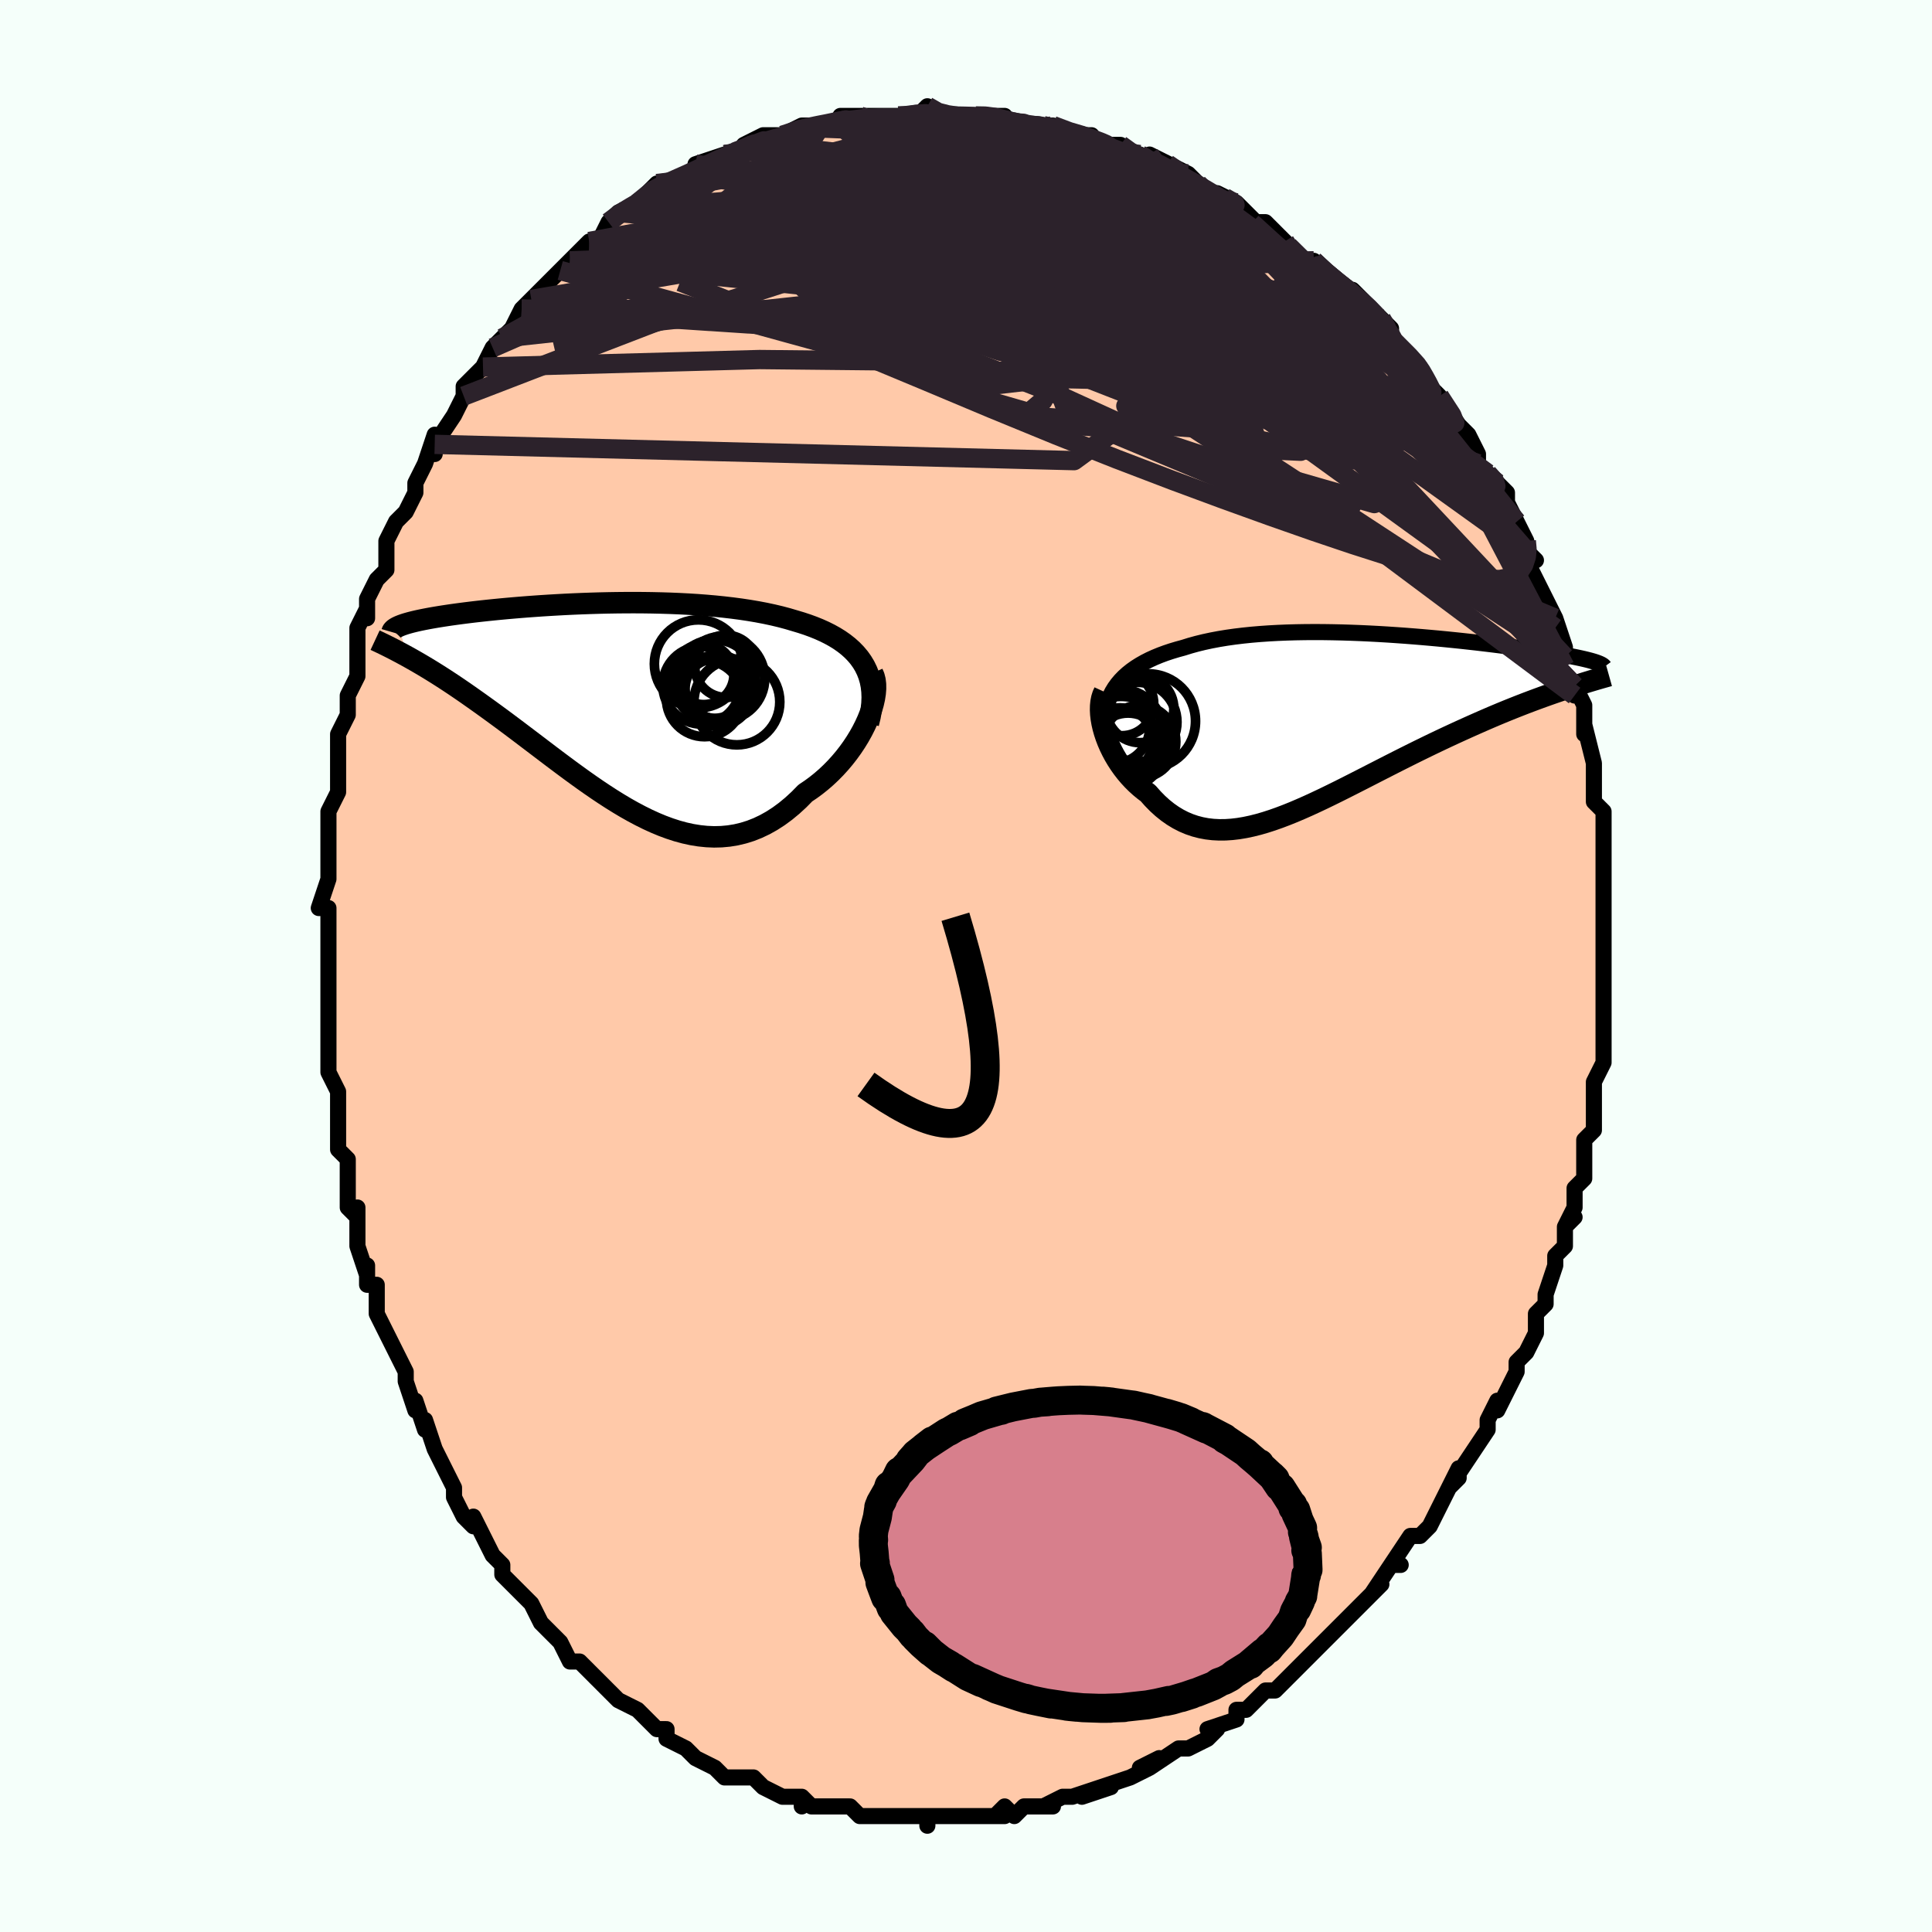 <svg viewBox="-100 -100 200 200" xmlns="http://www.w3.org/2000/svg" width="400" height="400" id="face-svg"><defs><clipPath id="leftEyeClipPath"><polyline points="27.009,-4.094,26.738,-4.545,26.432,-4.974,26.09,-5.38,25.716,-5.766,25.309,-6.131,24.872,-6.476,24.406,-6.802,23.912,-7.109,23.391,-7.398,22.846,-7.67,22.276,-7.926,21.684,-8.165,21.071,-8.389,20.438,-8.598,19.786,-8.793,19.055,-9.01,18.298,-9.212,17.517,-9.398,16.712,-9.57,15.886,-9.727,15.041,-9.87,14.178,-10,13.299,-10.116,12.406,-10.22,11.502,-10.312,10.587,-10.392,9.664,-10.462,8.734,-10.52,7.8,-10.568,6.864,-10.607,5.926,-10.636,4.989,-10.657,4.055,-10.67,3.124,-10.675,2.2,-10.672,1.283,-10.663,0.375,-10.648,-0.523,-10.627,-1.41,-10.6,-2.283,-10.569,-3.143,-10.533,-3.987,-10.493,-4.815,-10.448,-5.626,-10.401,-6.418,-10.351,-7.191,-10.297,-7.945,-10.242,-8.678,-10.184,-9.39,-10.124,-10.081,-10.063,-10.75,-10.001,-11.397,-9.937,-12.021,-9.873,-12.623,-9.808,-13.203,-9.743,-13.759,-9.677,-14.294,-9.611,-14.806,-9.545,-15.297,-9.479,-15.766,-9.414,-16.214,-9.348,-16.642,-9.283,-17.049,-9.218,-17.438,-9.154,-17.808,-9.09,-18.161,-9.026,-18.495,-8.962,-18.813,-8.899,-19.113,-8.836,-19.396,-8.773,-19.662,-8.71,-19.912,-8.648,-20.146,-8.586,-20.364,-8.524,-20.566,-8.463,-20.752,-8.401,-20.924,-8.34,-21.081,-8.279,-21.223,-8.219,-20.324,-5.084,-19.935,-4.867,-19.535,-4.64,-19.125,-4.403,-18.705,-4.156,-18.275,-3.898,-17.835,-3.63,-17.385,-3.35,-16.926,-3.06,-16.456,-2.758,-15.977,-2.444,-15.488,-2.12,-14.99,-1.783,-14.482,-1.435,-13.965,-1.075,-13.438,-0.704,-12.899,-0.322,-12.348,0.073,-11.785,0.479,-11.211,0.898,-10.625,1.328,-10.028,1.771,-9.421,2.225,-8.802,2.69,-8.174,3.166,-7.535,3.65,-6.886,4.143,-6.228,4.643,-5.561,5.149,-4.885,5.659,-4.2,6.171,-3.508,6.684,-2.807,7.196,-2.099,7.706,-1.384,8.209,-0.662,8.706,0.066,9.192,0.8,9.667,1.539,10.126,2.283,10.569,3.032,10.991,3.785,11.391,4.541,11.766,5.3,12.113,6.062,12.43,6.826,12.713,7.591,12.961,8.358,13.17,9.124,13.338,9.891,13.462,10.656,13.541,11.42,13.573,12.182,13.554,12.941,13.484,13.696,13.361,14.447,13.182,15.193,12.949,15.933,12.658,16.666,12.31,17.391,11.905,18.108,11.442,18.814,10.923,19.51,10.348,20.194,9.719,20.865,9.038,21.422,8.664,21.966,8.265,22.496,7.841,23.011,7.395,23.509,6.927,23.99,6.438,24.452,5.931,24.894,5.407,25.314,4.869,25.712,4.318,26.086,3.756,26.434,3.187,26.755,2.613,27.046,2.037,27.308,1.462"></polyline></clipPath><clipPath id="rightEyeClipPath"><polyline points="-24.178,-3.55,-23.894,-3.941,-23.58,-4.314,-23.235,-4.67,-22.861,-5.008,-22.458,-5.33,-22.028,-5.635,-21.571,-5.923,-21.089,-6.196,-20.582,-6.454,-20.051,-6.696,-19.497,-6.924,-18.922,-7.137,-18.326,-7.336,-17.709,-7.522,-17.074,-7.695,-16.395,-7.907,-15.686,-8.103,-14.949,-8.283,-14.186,-8.447,-13.397,-8.596,-12.585,-8.729,-11.75,-8.847,-10.895,-8.95,-10.022,-9.04,-9.132,-9.115,-8.228,-9.178,-7.311,-9.228,-6.382,-9.266,-5.445,-9.293,-4.501,-9.309,-3.551,-9.315,-2.598,-9.311,-1.644,-9.297,-0.69,-9.276,0.261,-9.246,1.209,-9.21,2.15,-9.166,3.085,-9.117,4.011,-9.062,4.926,-9.001,5.829,-8.937,6.719,-8.868,7.594,-8.796,8.454,-8.721,9.297,-8.644,10.122,-8.564,10.928,-8.483,11.714,-8.401,12.48,-8.317,13.224,-8.234,13.947,-8.149,14.647,-8.065,15.325,-7.981,15.98,-7.898,16.612,-7.816,17.22,-7.734,17.806,-7.653,18.368,-7.574,18.908,-7.496,19.425,-7.419,19.92,-7.344,20.393,-7.27,20.846,-7.198,21.278,-7.127,21.69,-7.057,22.084,-6.988,22.458,-6.921,22.815,-6.855,23.152,-6.79,23.472,-6.727,23.774,-6.664,24.057,-6.603,24.324,-6.543,24.573,-6.484,24.806,-6.427,25.022,-6.37,25.222,-6.314,25.406,-6.26,25.575,-6.206,22.286,-3.358,21.751,-3.178,21.205,-2.99,20.647,-2.794,20.078,-2.59,19.498,-2.378,18.907,-2.158,18.305,-1.929,17.694,-1.692,17.072,-1.446,16.441,-1.192,15.801,-0.929,15.151,-0.657,14.494,-0.376,13.828,-0.087,13.153,0.211,12.465,0.517,11.767,0.832,11.057,1.157,10.338,1.49,9.61,1.832,8.873,2.183,8.128,2.543,7.377,2.91,6.62,3.284,5.857,3.665,5.091,4.051,4.32,4.442,3.547,4.837,2.771,5.234,1.995,5.632,1.218,6.029,0.441,6.425,-0.334,6.817,-1.108,7.205,-1.879,7.585,-2.648,7.957,-3.412,8.318,-4.171,8.667,-4.926,9.001,-5.674,9.32,-6.416,9.619,-7.152,9.898,-7.879,10.155,-8.599,10.387,-9.31,10.593,-10.013,10.769,-10.706,10.916,-11.389,11.03,-12.062,11.109,-12.725,11.153,-13.377,11.159,-14.018,11.126,-14.647,11.052,-15.265,10.936,-15.87,10.778,-16.464,10.576,-17.045,10.33,-17.613,10.039,-18.168,9.704,-18.71,9.324,-19.239,8.9,-19.753,8.433,-20.253,7.923,-20.739,7.374,-21.156,7.061,-21.56,6.728,-21.95,6.375,-22.325,6.004,-22.685,5.615,-23.028,5.21,-23.354,4.79,-23.662,4.356,-23.952,3.91,-24.223,3.453,-24.473,2.986,-24.703,2.513,-24.91,2.036,-25.094,1.555,-25.254,1.074"></polyline></clipPath><filter id="fuzzy"><feTurbulence id="turbulence" baseFrequency="0.05" numOctaves="3" type="noise" result="noise"></feTurbulence><feDisplacementMap in="SourceGraphic" in2="noise" scale="2"></feDisplacementMap></filter><linearGradient id="rainbowGradient" x1="0%" y1="0%" x2="100%" y2="0%"><stop offset="0%" style="stop-color: rgb(145, 85, 61);  stop-opacity: 1"></stop><stop offset="50%" style="stop-color: rgb(230, 230, 250);  stop-opacity: 1"></stop><stop offset="100%" style="stop-color: rgb(50, 205, 50);  stop-opacity: 1"></stop></linearGradient></defs><title>That&#39;s an ugly face</title><desc>CREATED BY XUAN TANG, MORE INFO AT TXSTC55.GITHUB.IO</desc><rect x="-100" y="-100" width="100%" height="100%" opacity="1" fill="rgb(245, 255, 250)"></rect><polyline id="faceContour" points="66,1,66,1,66,3,66,3,66,5,66,6,66,9,66,10,66,10,65,12,65,14,65,13,65,17,65,17,64,18,64,21,64,22,63,23,63,24,63,25,62,27,63,26,62,27,62,29,61,30,61,31,60,34,60,35,59,36,59,38,59,38,58,40,57,41,57,42,57,42,57,42,55,46,55,45,54,47,54,48,52,51,52,51,50,54,51,52,51,53,50,54,49,56,48,58,47,59,46,59,46,59,44,62,45,62,44,62,42,65,43,64,42,65,40,67,40,67,39,68,37,70,36,71,36,71,37,70,35,72,34,73,33,74,32,75,31,75,29,77,28,77,28,78,28,78,25,79,26,79,25,80,23,81,22,81,22,81,19,83,20,82,18,83,19,83,17,84,17,84,14,85,15,85,12,86,14,85,11,86,10,86,8,87,9,87,8,87,6,87,5,88,4,87,3,88,4,88,1,88,-1,88,-2,88,-3,88,-4,88,-4,89,-4,88,-5,88,-8,88,-8,88,-8,88,-9,88,-11,88,-12,87,-14,87,-14,87,-16,87,-17,86,-17,87,-17,86,-18,86,-19,86,-21,85,-22,84,-23,84,-25,84,-26,83,-26,83,-26,83,-28,82,-29,81,-29,81,-31,80,-31,79,-32,79,-32,79,-34,77,-34,77,-34,77,-36,76,-37,75,-38,74,-39,73,-40,72,-40,72,-41,72,-42,70,-43,69,-44,68,-44,68,-45,66,-46,65,-46,65,-48,63,-48,62,-49,61,-49,61,-49,61,-51,57,-51,58,-52,57,-53,55,-53,54,-54,52,-54,52,-55,50,-56,47,-56,48,-57,45,-57,46,-58,43,-58,43,-58,43,-58,42,-60,38,-60,38,-61,36,-61,33,-62,33,-62,31,-62,32,-63,29,-63,25,-63,26,-64,25,-64,22,-64,22,-64,20,-65,19,-65,16,-65,14,-65,16,-65,13,-65,13,-66,11,-66,6,-66,6,-66,5,-66,4,-66,3,-66,1,-66,-1,-66,0,-66,-3,-66,-5,-66,-6,-67,-6,-66,-9,-66,-11,-66,-11,-66,-15,-66,-15,-66,-16,-66,-16,-65,-18,-65,-21,-65,-21,-65,-22,-65,-24,-64,-26,-64,-28,-63,-30,-63,-32,-63,-32,-63,-34,-63,-35,-62,-37,-62,-36,-62,-38,-61,-40,-61,-40,-60,-41,-60,-43,-60,-44,-59,-46,-58,-47,-57,-49,-57,-50,-56,-52,-56,-52,-55,-55,-55,-53,-55,-54,-53,-57,-52,-59,-52,-59,-52,-60,-50,-62,-49,-64,-50,-62,-49,-64,-48,-65,-47,-66,-46,-68,-46,-68,-45,-69,-43,-71,-43,-71,-42,-72,-41,-73,-40,-74,-41,-73,-39,-75,-39,-75,-38,-75,-37,-77,-36,-78,-34,-79,-34,-79,-34,-79,-32,-81,-31,-81,-31,-81,-29,-82,-28,-82,-28,-83,-25,-84,-25,-84,-25,-84,-23,-84,-23,-85,-21,-86,-19,-86,-18,-86,-19,-86,-17,-87,-15,-87,-16,-87,-15,-87,-13,-87,-13,-88,-11,-88,-11,-88,-9,-88,-7,-88,-6,-88,-5,-88,-4,-89,-3,-88,-1,-88,-1,-88,1,-88,2,-88,3,-88,4,-88,4,-87,5,-87,8,-87,8,-87,8,-87,9,-87,11,-86,13,-86,12,-86,14,-85,15,-85,16,-85,17,-84,18,-84,19,-83,19,-84,21,-83,23,-82,24,-81,25,-80,25,-80,26,-80,26,-80,28,-79,28,-79,30,-77,31,-77,31,-77,33,-75,33,-75,35,-73,37,-72,36,-73,36,-73,37,-72,39,-70,40,-70,41,-69,42,-68,43,-67,44,-66,44,-65,44,-65,47,-62,47,-62,47,-62,48,-60,48,-60,49,-59,51,-56,52,-55,51,-55,52,-55,53,-53,53,-52,54,-51,55,-50,56,-49,56,-48,57,-46,57,-46,58,-44,58,-43,59,-42,58,-42,60,-38,60,-38,61,-36,61,-35,61,-36,62,-33,62,-32,62,-31,63,-31,63,-28,63,-29,64,-27,64,-24,64,-25,65,-21,65,-21,65,-19,65,-20,65,-17,66,-16,66,-14,66,-11,66,-11,66,-9,66,-9,66,-9,66,-6,66,-6,66,-4,66,-1,66,-1,66,1,66,1" fill="#ffc9a9" stroke="black" stroke-width="1.667" stroke-linejoin="round" filter="url(#fuzzy)"></polyline><g transform="translate(39.586 -25.254)"><polyline id="rightCountour" points="-24.178,-3.55,-23.894,-3.941,-23.58,-4.314,-23.235,-4.67,-22.861,-5.008,-22.458,-5.33,-22.028,-5.635,-21.571,-5.923,-21.089,-6.196,-20.582,-6.454,-20.051,-6.696,-19.497,-6.924,-18.922,-7.137,-18.326,-7.336,-17.709,-7.522,-17.074,-7.695,-16.395,-7.907,-15.686,-8.103,-14.949,-8.283,-14.186,-8.447,-13.397,-8.596,-12.585,-8.729,-11.75,-8.847,-10.895,-8.95,-10.022,-9.04,-9.132,-9.115,-8.228,-9.178,-7.311,-9.228,-6.382,-9.266,-5.445,-9.293,-4.501,-9.309,-3.551,-9.315,-2.598,-9.311,-1.644,-9.297,-0.69,-9.276,0.261,-9.246,1.209,-9.21,2.15,-9.166,3.085,-9.117,4.011,-9.062,4.926,-9.001,5.829,-8.937,6.719,-8.868,7.594,-8.796,8.454,-8.721,9.297,-8.644,10.122,-8.564,10.928,-8.483,11.714,-8.401,12.48,-8.317,13.224,-8.234,13.947,-8.149,14.647,-8.065,15.325,-7.981,15.98,-7.898,16.612,-7.816,17.22,-7.734,17.806,-7.653,18.368,-7.574,18.908,-7.496,19.425,-7.419,19.92,-7.344,20.393,-7.27,20.846,-7.198,21.278,-7.127,21.69,-7.057,22.084,-6.988,22.458,-6.921,22.815,-6.855,23.152,-6.79,23.472,-6.727,23.774,-6.664,24.057,-6.603,24.324,-6.543,24.573,-6.484,24.806,-6.427,25.022,-6.37,25.222,-6.314,25.406,-6.26,25.575,-6.206,22.286,-3.358,21.751,-3.178,21.205,-2.99,20.647,-2.794,20.078,-2.59,19.498,-2.378,18.907,-2.158,18.305,-1.929,17.694,-1.692,17.072,-1.446,16.441,-1.192,15.801,-0.929,15.151,-0.657,14.494,-0.376,13.828,-0.087,13.153,0.211,12.465,0.517,11.767,0.832,11.057,1.157,10.338,1.49,9.61,1.832,8.873,2.183,8.128,2.543,7.377,2.91,6.62,3.284,5.857,3.665,5.091,4.051,4.32,4.442,3.547,4.837,2.771,5.234,1.995,5.632,1.218,6.029,0.441,6.425,-0.334,6.817,-1.108,7.205,-1.879,7.585,-2.648,7.957,-3.412,8.318,-4.171,8.667,-4.926,9.001,-5.674,9.32,-6.416,9.619,-7.152,9.898,-7.879,10.155,-8.599,10.387,-9.31,10.593,-10.013,10.769,-10.706,10.916,-11.389,11.03,-12.062,11.109,-12.725,11.153,-13.377,11.159,-14.018,11.126,-14.647,11.052,-15.265,10.936,-15.87,10.778,-16.464,10.576,-17.045,10.33,-17.613,10.039,-18.168,9.704,-18.71,9.324,-19.239,8.9,-19.753,8.433,-20.253,7.923,-20.739,7.374,-21.156,7.061,-21.56,6.728,-21.95,6.375,-22.325,6.004,-22.685,5.615,-23.028,5.21,-23.354,4.79,-23.662,4.356,-23.952,3.91,-24.223,3.453,-24.473,2.986,-24.703,2.513,-24.91,2.036,-25.094,1.555,-25.254,1.074" fill="white" stroke="white" stroke-width="0" stroke-linejoin="round" filter="url(#fuzzy)"></polyline></g><g transform="translate(-37.495 -26.941)"><polyline id="leftCountour" points="27.009,-4.094,26.738,-4.545,26.432,-4.974,26.09,-5.38,25.716,-5.766,25.309,-6.131,24.872,-6.476,24.406,-6.802,23.912,-7.109,23.391,-7.398,22.846,-7.67,22.276,-7.926,21.684,-8.165,21.071,-8.389,20.438,-8.598,19.786,-8.793,19.055,-9.01,18.298,-9.212,17.517,-9.398,16.712,-9.57,15.886,-9.727,15.041,-9.87,14.178,-10,13.299,-10.116,12.406,-10.22,11.502,-10.312,10.587,-10.392,9.664,-10.462,8.734,-10.52,7.8,-10.568,6.864,-10.607,5.926,-10.636,4.989,-10.657,4.055,-10.67,3.124,-10.675,2.2,-10.672,1.283,-10.663,0.375,-10.648,-0.523,-10.627,-1.41,-10.6,-2.283,-10.569,-3.143,-10.533,-3.987,-10.493,-4.815,-10.448,-5.626,-10.401,-6.418,-10.351,-7.191,-10.297,-7.945,-10.242,-8.678,-10.184,-9.39,-10.124,-10.081,-10.063,-10.75,-10.001,-11.397,-9.937,-12.021,-9.873,-12.623,-9.808,-13.203,-9.743,-13.759,-9.677,-14.294,-9.611,-14.806,-9.545,-15.297,-9.479,-15.766,-9.414,-16.214,-9.348,-16.642,-9.283,-17.049,-9.218,-17.438,-9.154,-17.808,-9.09,-18.161,-9.026,-18.495,-8.962,-18.813,-8.899,-19.113,-8.836,-19.396,-8.773,-19.662,-8.71,-19.912,-8.648,-20.146,-8.586,-20.364,-8.524,-20.566,-8.463,-20.752,-8.401,-20.924,-8.34,-21.081,-8.279,-21.223,-8.219,-20.324,-5.084,-19.935,-4.867,-19.535,-4.64,-19.125,-4.403,-18.705,-4.156,-18.275,-3.898,-17.835,-3.63,-17.385,-3.35,-16.926,-3.06,-16.456,-2.758,-15.977,-2.444,-15.488,-2.12,-14.99,-1.783,-14.482,-1.435,-13.965,-1.075,-13.438,-0.704,-12.899,-0.322,-12.348,0.073,-11.785,0.479,-11.211,0.898,-10.625,1.328,-10.028,1.771,-9.421,2.225,-8.802,2.69,-8.174,3.166,-7.535,3.65,-6.886,4.143,-6.228,4.643,-5.561,5.149,-4.885,5.659,-4.2,6.171,-3.508,6.684,-2.807,7.196,-2.099,7.706,-1.384,8.209,-0.662,8.706,0.066,9.192,0.8,9.667,1.539,10.126,2.283,10.569,3.032,10.991,3.785,11.391,4.541,11.766,5.3,12.113,6.062,12.43,6.826,12.713,7.591,12.961,8.358,13.17,9.124,13.338,9.891,13.462,10.656,13.541,11.42,13.573,12.182,13.554,12.941,13.484,13.696,13.361,14.447,13.182,15.193,12.949,15.933,12.658,16.666,12.31,17.391,11.905,18.108,11.442,18.814,10.923,19.51,10.348,20.194,9.719,20.865,9.038,21.422,8.664,21.966,8.265,22.496,7.841,23.011,7.395,23.509,6.927,23.99,6.438,24.452,5.931,24.894,5.407,25.314,4.869,25.712,4.318,26.086,3.756,26.434,3.187,26.755,2.613,27.046,2.037,27.308,1.462" fill="white" stroke="white" stroke-width="0" stroke-linejoin="round" filter="url(#fuzzy)"></polyline></g><g transform="translate(39.586 -25.254)"><polyline id="rightUpper" points="-25.104,1.423,-25.18,0.834,-25.216,0.266,-25.214,-0.28,-25.173,-0.806,-25.095,-1.312,-24.981,-1.798,-24.831,-2.265,-24.647,-2.712,-24.429,-3.14,-24.178,-3.55,-23.894,-3.941,-23.58,-4.314,-23.235,-4.67,-22.861,-5.008,-22.458,-5.33,-22.028,-5.635,-21.571,-5.923,-21.089,-6.196,-20.582,-6.454,-20.051,-6.696,-19.497,-6.924,-18.922,-7.137,-18.326,-7.336,-17.709,-7.522,-17.074,-7.695,-16.395,-7.907,-15.686,-8.103,-14.949,-8.283,-14.186,-8.447,-13.397,-8.596,-12.585,-8.729,-11.75,-8.847,-10.895,-8.95,-10.022,-9.04,-9.132,-9.115,-8.228,-9.178,-7.311,-9.228,-6.382,-9.266,-5.445,-9.293,-4.501,-9.309,-3.551,-9.315,-2.598,-9.311,-1.644,-9.297,-0.69,-9.276,0.261,-9.246,1.209,-9.21,2.15,-9.166,3.085,-9.117,4.011,-9.062,4.926,-9.001,5.829,-8.937,6.719,-8.868,7.594,-8.796,8.454,-8.721,9.297,-8.644,10.122,-8.564,10.928,-8.483,11.714,-8.401,12.48,-8.317,13.224,-8.234,13.947,-8.149,14.647,-8.065,15.325,-7.981,15.98,-7.898,16.612,-7.816,17.22,-7.734,17.806,-7.653,18.368,-7.574,18.908,-7.496,19.425,-7.419,19.92,-7.344,20.393,-7.27,20.846,-7.198,21.278,-7.127,21.69,-7.057,22.084,-6.988,22.458,-6.921,22.815,-6.855,23.152,-6.79,23.472,-6.727,23.774,-6.664,24.057,-6.603,24.324,-6.543,24.573,-6.484,24.806,-6.427,25.022,-6.37,25.222,-6.314,25.406,-6.26,25.575,-6.206,25.728,-6.153,25.866,-6.101,25.991,-6.05,26.101,-6,26.197,-5.95,26.28,-5.901,26.35,-5.853,26.407,-5.805,26.452,-5.758,26.486,-5.712" fill="none" stroke="black" stroke-width="1.667" stroke-linejoin="round" filter="url(#fuzzy)"></polyline><polyline id="rightLower" points="-25.272,-3.13,-25.419,-2.81,-25.53,-2.457,-25.605,-2.076,-25.646,-1.671,-25.655,-1.245,-25.632,-0.803,-25.579,-0.347,-25.498,0.12,-25.389,0.595,-25.254,1.074,-25.094,1.555,-24.91,2.036,-24.703,2.513,-24.473,2.986,-24.223,3.453,-23.952,3.91,-23.662,4.356,-23.354,4.79,-23.028,5.21,-22.685,5.615,-22.325,6.004,-21.95,6.375,-21.56,6.728,-21.156,7.061,-20.739,7.374,-20.253,7.923,-19.753,8.433,-19.239,8.9,-18.71,9.324,-18.168,9.704,-17.613,10.039,-17.045,10.33,-16.464,10.576,-15.87,10.778,-15.265,10.936,-14.647,11.052,-14.018,11.126,-13.377,11.159,-12.725,11.153,-12.062,11.109,-11.389,11.03,-10.706,10.916,-10.013,10.769,-9.31,10.593,-8.599,10.387,-7.879,10.155,-7.152,9.898,-6.416,9.619,-5.674,9.32,-4.926,9.001,-4.171,8.667,-3.412,8.318,-2.648,7.957,-1.879,7.585,-1.108,7.205,-0.334,6.817,0.441,6.425,1.218,6.029,1.995,5.632,2.771,5.234,3.547,4.837,4.32,4.442,5.091,4.051,5.857,3.665,6.62,3.284,7.377,2.91,8.128,2.543,8.873,2.183,9.61,1.832,10.338,1.49,11.057,1.157,11.767,0.832,12.465,0.517,13.153,0.211,13.828,-0.087,14.494,-0.376,15.151,-0.657,15.801,-0.929,16.441,-1.192,17.072,-1.446,17.694,-1.692,18.305,-1.929,18.907,-2.158,19.498,-2.378,20.078,-2.59,20.647,-2.794,21.205,-2.99,21.751,-3.178,22.286,-3.358,22.809,-3.532,23.32,-3.698,23.819,-3.857,24.306,-4.009,24.782,-4.155,25.245,-4.295,25.697,-4.429,26.136,-4.556,26.565,-4.678,26.982,-4.795" fill="none" stroke="black" stroke-width="2.222" stroke-linejoin="round" filter="url(#fuzzy)"></polyline><!--[--><circle r="3.752" cx="-21.617" cy="2.03" stroke="black" fill="none" stroke-width="1" filter="url(#fuzzy)" clip-path="url(#rightEyeClipPath)"></circle><circle r="4.775" cx="-23.523" cy="2.12" stroke="black" fill="none" stroke-width="1" filter="url(#fuzzy)" clip-path="url(#rightEyeClipPath)"></circle><circle r="4.895" cx="-20.72" cy="-0.094" stroke="black" fill="none" stroke-width="1" filter="url(#fuzzy)" clip-path="url(#rightEyeClipPath)"></circle><circle r="4.119" cx="-21.866" cy="0.003" stroke="black" fill="none" stroke-width="1" filter="url(#fuzzy)" clip-path="url(#rightEyeClipPath)"></circle><circle r="4.439" cx="-23.601" cy="1.034" stroke="black" fill="none" stroke-width="1" filter="url(#fuzzy)" clip-path="url(#rightEyeClipPath)"></circle><circle r="3.297" cx="-23.449" cy="-1.879" stroke="black" fill="none" stroke-width="1" filter="url(#fuzzy)" clip-path="url(#rightEyeClipPath)"></circle><circle r="3.667" cx="-22.808" cy="2.735" stroke="black" fill="none" stroke-width="1" filter="url(#fuzzy)" clip-path="url(#rightEyeClipPath)"></circle><circle r="3.692" cx="-24.271" cy="0.59" stroke="black" fill="none" stroke-width="1" filter="url(#fuzzy)" clip-path="url(#rightEyeClipPath)"></circle><circle r="3.501" cx="-21.57" cy="-1.366" stroke="black" fill="none" stroke-width="1" filter="url(#fuzzy)" clip-path="url(#rightEyeClipPath)"></circle><circle r="3.405" cx="-23.637" cy="1.938" stroke="black" fill="none" stroke-width="1" filter="url(#fuzzy)" clip-path="url(#rightEyeClipPath)"></circle><!--]--></g><g transform="translate(-37.495 -26.941)"><polyline id="leftUpper" points="27.387,1.837,27.563,1.116,27.687,0.426,27.761,-0.235,27.787,-0.867,27.765,-1.47,27.698,-2.046,27.588,-2.596,27.435,-3.12,27.241,-3.619,27.009,-4.094,26.738,-4.545,26.432,-4.974,26.09,-5.38,25.716,-5.766,25.309,-6.131,24.872,-6.476,24.406,-6.802,23.912,-7.109,23.391,-7.398,22.846,-7.67,22.276,-7.926,21.684,-8.165,21.071,-8.389,20.438,-8.598,19.786,-8.793,19.055,-9.01,18.298,-9.212,17.517,-9.398,16.712,-9.57,15.886,-9.727,15.041,-9.87,14.178,-10,13.299,-10.116,12.406,-10.22,11.502,-10.312,10.587,-10.392,9.664,-10.462,8.734,-10.52,7.8,-10.568,6.864,-10.607,5.926,-10.636,4.989,-10.657,4.055,-10.67,3.124,-10.675,2.2,-10.672,1.283,-10.663,0.375,-10.648,-0.523,-10.627,-1.41,-10.6,-2.283,-10.569,-3.143,-10.533,-3.987,-10.493,-4.815,-10.448,-5.626,-10.401,-6.418,-10.351,-7.191,-10.297,-7.945,-10.242,-8.678,-10.184,-9.39,-10.124,-10.081,-10.063,-10.75,-10.001,-11.397,-9.937,-12.021,-9.873,-12.623,-9.808,-13.203,-9.743,-13.759,-9.677,-14.294,-9.611,-14.806,-9.545,-15.297,-9.479,-15.766,-9.414,-16.214,-9.348,-16.642,-9.283,-17.049,-9.218,-17.438,-9.154,-17.808,-9.09,-18.161,-9.026,-18.495,-8.962,-18.813,-8.899,-19.113,-8.836,-19.396,-8.773,-19.662,-8.71,-19.912,-8.648,-20.146,-8.586,-20.364,-8.524,-20.566,-8.463,-20.752,-8.401,-20.924,-8.34,-21.081,-8.279,-21.223,-8.219,-21.352,-8.159,-21.466,-8.098,-21.568,-8.039,-21.656,-7.979,-21.731,-7.919,-21.794,-7.86,-21.846,-7.801,-21.885,-7.742,-21.913,-7.683,-21.93,-7.625" fill="none" stroke="black" stroke-width="2.222" stroke-linejoin="round" filter="url(#fuzzy)"></polyline><polyline id="leftLower" points="27.823,-3.387,27.974,-3.042,28.074,-2.653,28.126,-2.225,28.131,-1.763,28.092,-1.272,28.011,-0.757,27.89,-0.221,27.731,0.329,27.537,0.892,27.308,1.462,27.046,2.037,26.755,2.613,26.434,3.187,26.086,3.756,25.712,4.318,25.314,4.869,24.894,5.407,24.452,5.931,23.99,6.438,23.509,6.927,23.011,7.395,22.496,7.841,21.966,8.265,21.422,8.664,20.865,9.038,20.194,9.719,19.51,10.348,18.814,10.923,18.108,11.442,17.391,11.905,16.666,12.31,15.933,12.658,15.193,12.949,14.447,13.182,13.696,13.361,12.941,13.484,12.182,13.554,11.42,13.573,10.656,13.541,9.891,13.462,9.124,13.338,8.358,13.17,7.591,12.961,6.826,12.713,6.062,12.43,5.3,12.113,4.541,11.766,3.785,11.391,3.032,10.991,2.283,10.569,1.539,10.126,0.8,9.667,0.066,9.192,-0.662,8.706,-1.384,8.209,-2.099,7.706,-2.807,7.196,-3.508,6.684,-4.2,6.171,-4.885,5.659,-5.561,5.149,-6.228,4.643,-6.886,4.143,-7.535,3.65,-8.174,3.166,-8.802,2.69,-9.421,2.225,-10.028,1.771,-10.625,1.328,-11.211,0.898,-11.785,0.479,-12.348,0.073,-12.899,-0.322,-13.438,-0.704,-13.965,-1.075,-14.482,-1.435,-14.99,-1.783,-15.488,-2.12,-15.977,-2.444,-16.456,-2.758,-16.926,-3.06,-17.385,-3.35,-17.835,-3.63,-18.275,-3.898,-18.705,-4.156,-19.125,-4.403,-19.535,-4.64,-19.935,-4.867,-20.324,-5.084,-20.704,-5.292,-21.073,-5.491,-21.433,-5.681,-21.782,-5.862,-22.121,-6.036,-22.451,-6.201,-22.771,-6.359,-23.082,-6.509,-23.383,-6.652,-23.675,-6.788" fill="none" stroke="black" stroke-width="2.222" stroke-linejoin="round" filter="url(#fuzzy)"></polyline><!--[--><circle r="3.221" cx="12.635" cy="-4.084" stroke="black" fill="none" stroke-width="1" filter="url(#fuzzy)" clip-path="url(#leftEyeClipPath)"></circle><circle r="3.7" cx="11.714" cy="-1.564" stroke="black" fill="none" stroke-width="1" filter="url(#fuzzy)" clip-path="url(#leftEyeClipPath)"></circle><circle r="4.557" cx="9.792" cy="-4.336" stroke="black" fill="none" stroke-width="1" filter="url(#fuzzy)" clip-path="url(#leftEyeClipPath)"></circle><circle r="3.076" cx="11.492" cy="-1.774" stroke="black" fill="none" stroke-width="1" filter="url(#fuzzy)" clip-path="url(#leftEyeClipPath)"></circle><circle r="4.347" cx="12.316" cy="-2.841" stroke="black" fill="none" stroke-width="1" filter="url(#fuzzy)" clip-path="url(#leftEyeClipPath)"></circle><circle r="3.942" cx="10.424" cy="-0.737" stroke="black" fill="none" stroke-width="1" filter="url(#fuzzy)" clip-path="url(#leftEyeClipPath)"></circle><circle r="4.444" cx="13.776" cy="-0.395" stroke="black" fill="none" stroke-width="1" filter="url(#fuzzy)" clip-path="url(#leftEyeClipPath)"></circle><circle r="4.263" cx="11.457" cy="-2.575" stroke="black" fill="none" stroke-width="1" filter="url(#fuzzy)" clip-path="url(#leftEyeClipPath)"></circle><circle r="4.021" cx="10.136" cy="-2.119" stroke="black" fill="none" stroke-width="1" filter="url(#fuzzy)" clip-path="url(#leftEyeClipPath)"></circle><circle r="3.134" cx="10.341" cy="-3.253" stroke="black" fill="none" stroke-width="1" filter="url(#fuzzy)" clip-path="url(#leftEyeClipPath)"></circle><!--]--></g><g id="hairs"><!--[--><polyline points="-7,-88,-6.099,-88.046,-5.28,-88.15,-4.557,-88.172,-3.988,-88.075,-3.644,-87.893,-3.582,-87.662,-3.851,-87.393,-4.499,-87.069,-5.578,-86.662,-7.128,-86.145,-9.169,-85.51,-11.71,-84.777,-14.781,-83.979,-18.439,-83.137,-22.754,-82.213,-27.828,-81.025" fill="none" stroke="rgb(44, 34, 43)" stroke-width="2" stroke-linejoin="round" filter="url(#fuzzy)"></polyline><polyline points="54,-51,54.702,-50.209,54.851,-49.683,54.467,-49.462,53.584,-49.624,52.195,-50.23,50.27,-51.32,47.767,-52.918,44.657,-55.039,40.937,-57.686,36.609,-60.882,31.626,-64.687,25.858,-69.195,19.181,-74.506,11.708,-80.726" fill="none" stroke="rgb(44, 34, 43)" stroke-width="2" stroke-linejoin="round" filter="url(#fuzzy)"></polyline><polyline points="-3,-88,-1.57,-87.994,-0.392,-87.977,0.789,-87.946,1.917,-87.88,2.933,-87.762,3.824,-87.602,4.596,-87.434,5.24,-87.302,5.714,-87.231,5.967,-87.217,5.953,-87.234,5.639,-87.257,4.989,-87.284,3.947,-87.342,2.442,-87.477,0.432,-87.725,-2.065,-88.04" fill="none" stroke="rgb(44, 34, 43)" stroke-width="2" stroke-linejoin="round" filter="url(#fuzzy)"></polyline><polyline points="-4,-89,-2.905,-88.374,-1.899,-88.117,-1.089,-87.997,-0.485,-87.903,-0.142,-87.774,-0.116,-87.575,-0.426,-87.296,-1.063,-86.954,-2.026,-86.577,-3.35,-86.184,-5.093,-85.761,-7.313,-85.268,-10.039,-84.662,-13.289,-83.936,-17.101,-83.128,-21.513,-82.307,-26.474,-81.56" fill="none" stroke="rgb(44, 34, 43)" stroke-width="2" stroke-linejoin="round" filter="url(#fuzzy)"></polyline><polyline points="5,-87,6.848,-86.998,7.625,-86.962,8.157,-86.842,8.677,-86.633,9.137,-86.362,9.429,-86.06,9.486,-85.739,9.284,-85.404,8.814,-85.057,8.069,-84.698,7.031,-84.33,5.681,-83.948,4.004,-83.54,1.983,-83.088,-0.401,-82.582,-3.183,-82.026,-6.409,-81.443,-10.119,-80.862,-14.325,-80.297,-18.984,-79.754,-24.025,-79.239,-29.499,-78.735" fill="none" stroke="rgb(44, 34, 43)" stroke-width="2" stroke-linejoin="round" filter="url(#fuzzy)"></polyline><polyline points="-18,-86,-17.981,-86.247,-17.069,-86.599,-16.095,-86.855,-15.236,-87.031,-14.458,-87.182,-13.744,-87.33,-13.126,-87.462,-12.65,-87.545,-12.363,-87.553,-12.322,-87.473,-12.606,-87.307,-13.3,-87.072,-14.501,-86.791,-16.36,-86.457,-19.131,-85.956" fill="none" stroke="rgb(44, 34, 43)" stroke-width="2" stroke-linejoin="round" filter="url(#fuzzy)"></polyline><polyline points="18,-84,18.869,-83.464,20.048,-82.965,21.58,-82.139,23.242,-81.066,24.866,-79.9,26.398,-78.75,27.86,-77.654,29.297,-76.602,30.743,-75.564,32.209,-74.515,33.683,-73.448,35.135,-72.381,36.52,-71.347,37.791,-70.388,38.911,-69.547,39.862,-68.865,40.64,-68.381,41.213,-68.138,41.493,-68.177,41.393,-68.495" fill="none" stroke="rgb(44, 34, 43)" stroke-width="2" stroke-linejoin="round" filter="url(#fuzzy)"></polyline><polyline points="-15,-87,-13.506,-87.229,-12.154,-87.534,-10.634,-87.714,-8.909,-87.78,-7.044,-87.788,-5.158,-87.783,-3.362,-87.786,-1.725,-87.787,-0.293,-87.765,0.889,-87.714,1.778,-87.664,2.363,-87.677,2.665,-87.792,2.617,-87.946" fill="none" stroke="rgb(44, 34, 43)" stroke-width="2" stroke-linejoin="round" filter="url(#fuzzy)"></polyline><polyline points="-37,-77,-35.806,-77.898,-34.609,-78.618,-33.496,-79.266,-32.337,-79.941,-31.083,-80.639,-29.759,-81.322,-28.412,-81.975,-27.08,-82.601,-25.804,-83.201,-24.629,-83.757,-23.607,-84.239,-22.787,-84.619,-22.214,-84.889,-21.925,-85.047,-21.952,-85.079,-22.303,-84.948,-22.969,-84.643,-23.945,-84.268" fill="none" stroke="rgb(44, 34, 43)" stroke-width="2" stroke-linejoin="round" filter="url(#fuzzy)"></polyline><polyline points="37,-72,36.498,-72.504,36.799,-72.236,37.631,-71.514,38.695,-70.631,39.778,-69.748,40.759,-68.927,41.571,-68.191,42.181,-67.563,42.576,-67.064,42.762,-66.719,42.75,-66.548,42.549,-66.567,42.146,-66.789,41.512,-67.233,40.595,-67.935,39.337,-68.961,37.708,-70.381,35.718,-72.237,33.402,-74.526" fill="none" stroke="rgb(44, 34, 43)" stroke-width="2" stroke-linejoin="round" filter="url(#fuzzy)"></polyline><polyline points="17,-84,17.693,-83.796,17.917,-83.505,17.811,-83.111,17.352,-82.524,16.375,-81.764,14.712,-80.914,12.277,-80.058,9.068,-79.235,5.132,-78.433,0.518,-77.606,-4.761,-76.7,-10.744,-75.679,-17.524,-74.531,-25.21,-73.278,-33.808,-72.018" fill="none" stroke="rgb(44, 34, 43)" stroke-width="2" stroke-linejoin="round" filter="url(#fuzzy)"></polyline><polyline points="39,-70,39.825,-69.71,40.371,-69.122,40.578,-68.48,40.392,-67.892,39.798,-67.399,38.81,-67.009,37.43,-66.734,35.638,-66.592,33.4,-66.604,30.691,-66.768,27.502,-67.065,23.828,-67.469,19.651,-67.979,14.936,-68.623,9.637,-69.456,3.719,-70.52,-2.826,-71.799,-9.974,-73.23,-17.668,-74.785,-25.749,-76.612" fill="none" stroke="rgb(44, 34, 43)" stroke-width="2" stroke-linejoin="round" filter="url(#fuzzy)"></polyline><polyline points="-19,-86,-17.2,-86.59,-15.801,-86.743,-14.504,-86.727,-13.054,-86.67,-11.388,-86.604,-9.52,-86.51,-7.477,-86.356,-5.284,-86.13,-2.984,-85.841,-0.632,-85.515,1.712,-85.177,4.006,-84.841,6.227,-84.512,8.364,-84.186,10.409,-83.864,12.348,-83.552,14.165,-83.254,15.851,-82.959,17.406,-82.642,18.845,-82.283,20.181,-81.907,21.403,-81.622,22.417,-81.612" fill="none" stroke="rgb(44, 34, 43)" stroke-width="2" stroke-linejoin="round" filter="url(#fuzzy)"></polyline><polyline points="44,-65,45.872,-63.118,46.669,-62.228,47.111,-61.589,47.467,-60.976,47.802,-60.364,48.081,-59.81,48.222,-59.406,48.151,-59.24,47.82,-59.36,47.213,-59.78,46.323,-60.504,45.144,-61.546,43.665,-62.93,41.862,-64.676,39.688,-66.803,37.082,-69.346,33.995,-72.365,30.398,-75.897" fill="none" stroke="rgb(44, 34, 43)" stroke-width="2" stroke-linejoin="round" filter="url(#fuzzy)"></polyline><polyline points="-34,-79,-33.711,-79.126,-32.723,-79.569,-31.234,-80.108,-29.437,-80.599,-27.416,-81.036,-25.204,-81.45,-22.83,-81.857,-20.329,-82.241,-17.731,-82.58,-15.061,-82.868,-12.335,-83.122,-9.57,-83.374,-6.793,-83.648,-4.045,-83.938,-1.372,-84.216,1.198,-84.45,3.66,-84.631,6.021,-84.778,8.266,-84.922,10.35,-85.056,12.245,-85.113" fill="none" stroke="rgb(44, 34, 43)" stroke-width="2" stroke-linejoin="round" filter="url(#fuzzy)"></polyline><polyline points="16,-85,17.015,-84.271,18.134,-83.711,19.374,-83.167,20.787,-82.534,22.327,-81.77,23.848,-80.935,25.199,-80.141,26.284,-79.497,27.079,-79.057,27.596,-78.825,27.847,-78.779,27.814,-78.897,27.461,-79.163,26.777,-79.553" fill="none" stroke="rgb(44, 34, 43)" stroke-width="2" stroke-linejoin="round" filter="url(#fuzzy)"></polyline><polyline points="9,-87,10.692,-86.366,11.845,-86.027,12.689,-85.748,13.417,-85.484,14.048,-85.244,14.518,-85.037,14.759,-84.879,14.729,-84.792,14.417,-84.79,13.816,-84.863,12.89,-84.988,11.556,-85.154,9.703,-85.395,7.238,-85.788,4.121,-86.43,0.348,-87.431" fill="none" stroke="rgb(44, 34, 43)" stroke-width="2" stroke-linejoin="round" filter="url(#fuzzy)"></polyline><polyline points="-6,-88,-5.077,-88.167,-4.194,-88.231,-3.383,-88.115,-2.707,-87.916,-2.214,-87.68,-1.942,-87.4,-1.927,-87.049,-2.191,-86.599,-2.741,-86.04,-3.573,-85.38,-4.684,-84.638,-6.083,-83.826,-7.788,-82.945,-9.816,-81.978,-12.184,-80.897,-14.921,-79.677,-18.071,-78.299,-21.687,-76.749,-25.804,-75.021,-30.425,-73.118,-35.503,-71.057,-40.979,-68.815" fill="none" stroke="rgb(44, 34, 43)" stroke-width="2" stroke-linejoin="round" filter="url(#fuzzy)"></polyline><polyline points="-34,-79,-32.428,-80.278,-31.234,-80.921,-30.088,-81.429,-28.892,-81.959,-27.667,-82.527,-26.459,-83.095,-25.317,-83.619,-24.269,-84.075,-23.326,-84.468,-22.488,-84.807,-21.774,-85.095,-21.227,-85.31,-20.907,-85.422,-20.859,-85.416,-21.095,-85.298,-21.607,-85.084,-22.404,-84.769,-23.541,-84.303,-25.067,-83.62,-26.899,-82.749" fill="none" stroke="rgb(44, 34, 43)" stroke-width="2" stroke-linejoin="round" filter="url(#fuzzy)"></polyline><polyline points="49,-59,50.297,-57.004,50.596,-56.215,50.295,-56.066,49.627,-56.223,48.631,-56.594,47.264,-57.224,45.462,-58.189,43.165,-59.54,40.318,-61.301,36.861,-63.49,32.737,-66.142,27.92,-69.319,22.436,-73.087,16.339,-77.488,9.591,-82.494" fill="none" stroke="rgb(44, 34, 43)" stroke-width="2" stroke-linejoin="round" filter="url(#fuzzy)"></polyline><polyline points="11,-86,12.066,-85.918,12.552,-85.637,12.94,-85.248,13.183,-84.802,13.194,-84.302,12.926,-83.751,12.371,-83.148,11.54,-82.485,10.431,-81.737,9.017,-80.885,7.244,-79.927,5.045,-78.88,2.366,-77.768,-0.811,-76.603,-4.476,-75.371,-8.601,-74.04,-13.167,-72.567,-18.18,-70.931,-23.659,-69.156,-29.603,-67.334,-35.95,-65.608,-42.632,-64.043" fill="none" stroke="rgb(44, 34, 43)" stroke-width="2" stroke-linejoin="round" filter="url(#fuzzy)"></polyline><polyline points="24,-81,24.591,-80.387,24.807,-80.141,24.845,-79.962,24.735,-79.712,24.443,-79.362,23.901,-78.936,23.041,-78.472,21.81,-77.996,20.172,-77.523,18.107,-77.067,15.589,-76.651,12.582,-76.304,9.047,-76.048,4.964,-75.877,0.332,-75.744,-4.838,-75.581,-10.561,-75.328,-16.874,-74.983,-23.798,-74.651,-31.259,-74.569" fill="none" stroke="rgb(44, 34, 43)" stroke-width="2" stroke-linejoin="round" filter="url(#fuzzy)"></polyline><polyline points="36,-73,37.177,-71.885,38.382,-70.889,39.379,-70.111,40.138,-69.464,40.659,-68.909,40.939,-68.453,40.976,-68.127,40.768,-67.967,40.301,-68.006,39.544,-68.275,38.463,-68.79,37.041,-69.553,35.281,-70.553,33.194,-71.787,30.769,-73.269,27.952,-75.041,24.662,-77.172,20.856,-79.74,16.711,-82.765" fill="none" stroke="rgb(44, 34, 43)" stroke-width="2" stroke-linejoin="round" filter="url(#fuzzy)"></polyline><polyline points="8,-87,8.492,-86.887,9.735,-86.523,11.295,-86.023,12.876,-85.479,14.385,-84.929,15.831,-84.388,17.218,-83.861,18.523,-83.348,19.7,-82.863,20.696,-82.448,21.439,-82.186,21.826,-82.166,21.704,-82.444,20.852,-83.035" fill="none" stroke="rgb(44, 34, 43)" stroke-width="2" stroke-linejoin="round" filter="url(#fuzzy)"></polyline><polyline points="43,-67,43.483,-66.163,43.478,-65.489,43.234,-64.91,42.638,-64.496,41.54,-64.31,39.884,-64.346,37.688,-64.563,34.965,-64.927,31.692,-65.443,27.804,-66.157,23.238,-67.134,17.964,-68.43,11.988,-70.053,5.314,-71.96,-2.101,-74.083,-10.316,-76.383,-19.292,-78.921" fill="none" stroke="rgb(44, 34, 43)" stroke-width="2" stroke-linejoin="round" filter="url(#fuzzy)"></polyline><polyline points="4,-87,5.316,-87.004,6.496,-87.012,7.214,-86.999,7.636,-86.934,7.879,-86.809,7.909,-86.651,7.614,-86.493,6.902,-86.361,5.737,-86.26,4.108,-86.185,1.991,-86.128,-0.651,-86.095,-3.833,-86.125,-7.52,-86.278,-11.723,-86.594" fill="none" stroke="rgb(44, 34, 43)" stroke-width="2" stroke-linejoin="round" filter="url(#fuzzy)"></polyline><polyline points="-25,-84,-24.338,-84.033,-22.993,-84.22,-21.259,-84.449,-19.264,-84.577,-17.128,-84.552,-14.907,-84.391,-12.602,-84.123,-10.196,-83.772,-7.678,-83.355,-5.045,-82.887,-2.299,-82.384,0.558,-81.859,3.51,-81.317,6.531,-80.757,9.584,-80.175,12.622,-79.579,15.603,-78.976,18.498,-78.375,21.313,-77.755,24.093,-77.064,26.87,-76.249,29.539,-75.366,31.721,-74.751" fill="none" stroke="rgb(44, 34, 43)" stroke-width="2" stroke-linejoin="round" filter="url(#fuzzy)"></polyline><polyline points="-25,-84,-24.413,-84.09,-23.288,-84.446,-21.93,-84.95,-20.471,-85.442,-19.048,-85.856,-17.74,-86.2,-16.566,-86.497,-15.521,-86.759,-14.609,-86.987,-13.845,-87.181,-13.237,-87.345,-12.793,-87.479,-12.519,-87.569,-12.435,-87.595,-12.559,-87.545,-12.912,-87.431,-13.524,-87.279,-14.519,-87.087,-16.213,-86.757" fill="none" stroke="rgb(44, 34, 43)" stroke-width="2" stroke-linejoin="round" filter="url(#fuzzy)"></polyline><polyline points="36,-73,37.221,-71.847,38.545,-70.752,39.745,-69.807,40.799,-68.931,41.709,-68.088,42.471,-67.287,43.089,-66.552,43.573,-65.905,43.927,-65.372,44.142,-64.973,44.206,-64.724,44.106,-64.626,43.833,-64.683,43.376,-64.909,42.705,-65.34,41.783,-66.031,40.57,-67.032,39.045,-68.367,37.197,-70.026,35.022,-71.994,32.504,-74.283,29.602,-76.923" fill="none" stroke="rgb(44, 34, 43)" stroke-width="2" stroke-linejoin="round" filter="url(#fuzzy)"></polyline><polyline points="1,-88,1.964,-87.982,2.88,-87.867,3.765,-87.655,4.684,-87.422,5.632,-87.228,6.547,-87.083,7.372,-86.965,8.087,-86.851,8.686,-86.728,9.157,-86.598,9.47,-86.473,9.586,-86.363,9.468,-86.28,9.086,-86.231,8.417,-86.224,7.439,-86.268,6.133,-86.366,4.487,-86.512,2.486,-86.69,0.089,-86.891,-2.82,-87.136,-6.457,-87.485" fill="none" stroke="rgb(44, 34, 43)" stroke-width="2" stroke-linejoin="round" filter="url(#fuzzy)"></polyline><polyline points="58,-44,58.078,-43.146,58.002,-42.361,57.731,-41.528,57.235,-40.771,56.431,-40.241,55.258,-40.007,53.691,-40.058,51.731,-40.357,49.382,-40.873,46.643,-41.594,43.503,-42.522,39.949,-43.659,35.969,-45.002,31.555,-46.548,26.697,-48.299,21.391,-50.264,15.629,-52.466,9.404,-54.932,2.694,-57.687,-4.535,-60.721,-12.327,-63.966,-20.696,-67.324,-29.592,-70.827" fill="none" stroke="rgb(44, 34, 43)" stroke-width="2" stroke-linejoin="round" filter="url(#fuzzy)"></polyline><polyline points="-28,-83,9.171,-76.936,20.53,-73.758,25.881,-70.232,30.493,-66.488,34.487,-63.812,35.996,-63.762,33.689,-66.719,27.754,-71.62,19.596,-76.811,11.201,-80.929,4.683,-83.216,1.942,-83.387,3.893,-81.548,8.838,-78.575,10.872,-76.967,3.218,-80.722,-1,-88" fill="none" stroke="rgb(44, 34, 43)" stroke-width="2" stroke-linejoin="round" filter="url(#fuzzy)"></polyline><polyline points="62,-31,53.922,-46.42,46.208,-54.216,37.895,-57.649,28.632,-59.816,19.874,-62.211,13.57,-65.063,10.679,-67.739,10.441,-69.569,10.989,-70.451,10.887,-70.784,10.404,-70.927,11.326,-70.789,15.167,-69.946,21.021,-68.223,24.869,-66.232,21.438,-65.233,8.327,-66.084,-8.566,-68.215,-9.882,-70.471,36,-73" fill="none" stroke="rgb(44, 34, 43)" stroke-width="2" stroke-linejoin="round" filter="url(#fuzzy)"></polyline><polyline points="53,-52,8.365,-68.22,7.884,-74.777,15.101,-72.815,20.275,-65.992,23.252,-58.631,26.02,-53.719,28.811,-52.549,29.876,-55.147,27.562,-60.531,22.113,-66.754,15.681,-71.326,10.847,-72.289,9.059,-69.534,10.306,-65.313,14.413,-62.882,22.579,-62.982,36.483,-59.208,62,-32" fill="none" stroke="rgb(44, 34, 43)" stroke-width="2" stroke-linejoin="round" filter="url(#fuzzy)"></polyline><polyline points="-6,-88,25.861,-64.989,19.129,-60.865,3.116,-65.883,-6.341,-71.622,-6.866,-74.468,-2.316,-74.182,2.39,-71.865,3.888,-68.774,1.134,-66.021,-4.831,-64.495,-11.408,-64.591,-15.232,-65.963,-13.493,-67.797,-5.668,-69.611,5.341,-71.823,14.261,-74.991,18.065,-77.537,23.634,-73.364,54,-51" fill="none" stroke="rgb(44, 34, 43)" stroke-width="2" stroke-linejoin="round" filter="url(#fuzzy)"></polyline><polyline points="-3,-88,-17.053,-78.905,-11.683,-79.036,-2.388,-76.989,9.295,-71.59,19.682,-65.852,25.37,-62.573,26.051,-62.253,23.711,-63.528,20.324,-64.812,16.612,-65.532,12.468,-66.13,7.936,-67.205,3.581,-68.733,0.199,-70.017,-1.366,-70.215,0.179,-68.807,6.842,-65.553,20.038,-60.39,36.877,-54.565,46.257,-54.348,33,-75" fill="none" stroke="rgb(44, 34, 43)" stroke-width="2" stroke-linejoin="round" filter="url(#fuzzy)"></polyline><polyline points="9,-87,-2.288,-71.401,11.214,-65.357,19.026,-63.465,20.671,-62.568,20.617,-62.493,21.468,-63.525,23.031,-65.425,23.446,-67.662,21.055,-69.811,16.303,-71.555,12.467,-72.492,13.814,-72.249,21.531,-70.98,31.402,-69.126,39.69,-64.087,58,-43" fill="none" stroke="rgb(44, 34, 43)" stroke-width="2" stroke-linejoin="round" filter="url(#fuzzy)"></polyline><polyline points="-52,-59,-30.235,-67.386,-5.993,-65.202,9.327,-59.21,20.169,-54.26,29.707,-51.117,36.995,-49.062,39.938,-47.694,37.809,-47.339,31.872,-48.526,24.671,-51.275,18.899,-54.818,16.547,-57.98,18.399,-59.953,23.56,-60.849,29.058,-61.488,30.232,-62.779,22.007,-66.22,0.953,-75.174,-23,-85" fill="none" stroke="rgb(44, 34, 43)" stroke-width="2" stroke-linejoin="round" filter="url(#fuzzy)"></polyline><polyline points="5,-87,-2.376,-84.655,-15.003,-82.604,-22.719,-80.93,-25.178,-78.935,-22.692,-76.436,-16.461,-73.782,-9.356,-71.811,-4.775,-71.328,-4.522,-72.393,-7.618,-74.192,-11.014,-75.692,-11.615,-76.469,-8.149,-76.915,-1.682,-77.529,5.861,-77.58,15.285,-73.886,33.283,-60.479,63,-29" fill="none" stroke="rgb(44, 34, 43)" stroke-width="2" stroke-linejoin="round" filter="url(#fuzzy)"></polyline><polyline points="44,-65,10.751,-78.342,-4.088,-80.114,-1.66,-76.284,7.68,-71.147,13.276,-68.192,10.595,-68.486,1.733,-70.906,-8.05,-73.747,-14.452,-75.883,-16.497,-76.902,-16.384,-76.857,-17.338,-76.211,-20.809,-75.83,-24.898,-76.469,-26.258,-77.682,-27.086,-76.597,-48,-65" fill="none" stroke="rgb(44, 34, 43)" stroke-width="2" stroke-linejoin="round" filter="url(#fuzzy)"></polyline><polyline points="-29,-82,1.95,-77.156,14.534,-72.146,14.347,-71.529,9.684,-73.293,5.055,-75.73,1.509,-77.613,-1.542,-78.256,-4.299,-77.577,-5.822,-75.945,-4.8,-73.961,-0.784,-72.254,5.234,-71.302,11.293,-71.299,15.518,-72.119,17.056,-73.412,16.301,-74.774,14.254,-75.946,11.439,-76.904,7.425,-77.648,2.374,-77.552,0.908,-74.489,15.752,-63.278,63,-28" fill="none" stroke="rgb(44, 34, 43)" stroke-width="2" stroke-linejoin="round" filter="url(#fuzzy)"></polyline><polyline points="51,-56,0.092,-66.833,-11.585,-73.571,-10.755,-76.014,-3.829,-76.172,4.141,-75.499,10.352,-74.649,15.167,-73.623,20.114,-72.184,25.589,-70.412,30.237,-69.046,31.977,-69.235,29.535,-71.718,23.392,-76.141,15.994,-81.156,12.186,-84.715,18,-84" fill="none" stroke="rgb(44, 34, 43)" stroke-width="2" stroke-linejoin="round" filter="url(#fuzzy)"></polyline><polyline points="61,-36,10.567,-57.066,6.948,-66.869,6.994,-71.519,7.447,-73.418,10.666,-73.029,15.337,-71.296,18.291,-69.676,17.759,-69.092,14.402,-69.386,10.251,-69.729,7.099,-69.472,5.61,-68.682,5.482,-68.016,6.188,-68.101,7.548,-68.964,9.646,-69.985,12.137,-70.459,13.691,-70.376,12.536,-70.644,8.404,-72.242,4.409,-74.573,6.139,-74.348,18.875,-65.522,61,-35" fill="none" stroke="rgb(44, 34, 43)" stroke-width="2" stroke-linejoin="round" filter="url(#fuzzy)"></polyline><polyline points="-32,-81,-13.755,-83.202,3.776,-76.766,15.39,-69.304,18.012,-66.29,15.01,-67.805,10.65,-71.039,7.817,-73.179,8.442,-72.893,13.168,-70.615,20.065,-67.956,24.681,-66.38,22.167,-65.971,8.837,-66.113,-17.843,-67.931,-46,-68" fill="none" stroke="rgb(44, 34, 43)" stroke-width="2" stroke-linejoin="round" filter="url(#fuzzy)"></polyline><polyline points="26,-80,25.087,-75.929,19.046,-72.881,6.754,-73.745,-3.121,-75.003,-7.389,-75.07,-6.914,-73.859,-3.462,-71.899,1.325,-69.864,5.875,-68.256,8.889,-67.265,9.922,-66.84,9.801,-66.799,10.384,-66.826,13.562,-66.468,19.984,-65.353,28.303,-63.654,35.598,-62.412,38.927,-63.197,37.114,-66.984,31.507,-72.945,24.678,-78.632,16.513,-82.633,-1,-88" fill="none" stroke="rgb(44, 34, 43)" stroke-width="2" stroke-linejoin="round" filter="url(#fuzzy)"></polyline><polyline points="57,-46,44.264,-61.969,38.528,-66.277,35.814,-66.819,35.266,-66.657,35.628,-66.617,34.36,-67.326,29.637,-69.147,22.164,-71.689,15.049,-73.816,11.652,-74.252,12.806,-72.47,15.385,-69.393,12.536,-67.588,-6.151,-69.542,-48,-65" fill="none" stroke="rgb(44, 34, 43)" stroke-width="2" stroke-linejoin="round" filter="url(#fuzzy)"></polyline><polyline points="-36,-78,4.151,-74.451,6.387,-78.183,0.851,-79.687,-5.206,-79.333,-9.631,-78.81,-11.424,-78.524,-10.317,-77.981,-6.849,-76.788,-2.371,-75.189,1.262,-73.951,2.396,-73.823,0.339,-74.959,-4.291,-76.717,-9.832,-78.036,-14.225,-78.145,-15.572,-77.052,-12.456,-75.403,-4.257,-73.826,8.439,-72.071,24.845,-66.812,58,-43" fill="none" stroke="rgb(44, 34, 43)" stroke-width="2" stroke-linejoin="round" filter="url(#fuzzy)"></polyline><polyline points="-42,-72,1.578,-59.999,11.108,-61.086,17.867,-65.212,21.182,-70.305,20.306,-75.315,16.713,-79.443,12.176,-82.295,7.786,-83.793,3.929,-83.968,0.673,-82.866,-1.873,-80.678,-3.503,-77.977,-4.204,-75.744,-4.365,-74.944,-4.435,-75.748,-4.131,-76.99,-2.283,-76.664,1.437,-73.781,3.38,-70.946,-2.844,-75.143,-1,-88" fill="none" stroke="rgb(44, 34, 43)" stroke-width="2" stroke-linejoin="round" filter="url(#fuzzy)"></polyline><polyline points="44,-66,2.652,-66.981,3.737,-65.063,6.424,-63.789,7.365,-64.625,10.492,-64.954,16.086,-63.245,21.459,-60.663,24.302,-59.33,24.187,-60.207,21.928,-62.403,18.814,-63.878,17.06,-62.635,20.146,-57.913,30.188,-51.343,42.263,-47.87,42.242,-55.836,16,-85" fill="none" stroke="rgb(44, 34, 43)" stroke-width="2" stroke-linejoin="round" filter="url(#fuzzy)"></polyline><polyline points="-13,-87,-5.122,-80.274,17.813,-69.684,35.412,-59.674,42.977,-54.032,41.523,-53.315,34.624,-55.828,26.296,-59.467,19.058,-62.886,13.32,-65.66,8.343,-67.928,3.637,-69.98,-0.532,-72.015,-3.752,-74.035,-6.295,-75.835,-9.161,-77.075,-13.135,-77.421,-17.632,-76.692,-20.21,-74.958,-17.224,-72.481,-6.033,-69.495,10.09,-66.254,13.639,-65.202,-34,-79" fill="none" stroke="rgb(44, 34, 43)" stroke-width="2" stroke-linejoin="round" filter="url(#fuzzy)"></polyline><polyline points="55,-50,39.686,-62.236,31.593,-68.521,32.787,-68.281,34.217,-66.027,30.031,-65.019,19.895,-66.432,7.577,-69.859,-2.309,-74.093,-7.411,-77.781,-8.343,-79.746,-6.455,-79.073,-0.886,-75.162,11.324,-68.068,29.799,-59.832,43.344,-57.495,33,-75" fill="none" stroke="rgb(44, 34, 43)" stroke-width="2" stroke-linejoin="round" filter="url(#fuzzy)"></polyline><polyline points="-45,-69,-28.218,-71.887,-4.404,-70.274,7.976,-68.816,9.419,-68.831,6.977,-69.292,4.948,-69.926,3.486,-71.095,0.957,-72.814,-3.764,-74.545,-10.38,-75.703,-17.396,-76.144,-22.875,-76.191,-25.231,-76.284,-23.746,-76.589,-18.666,-76.855,-10.889,-76.592,-1.447,-75.416,8.824,-73.332,19.024,-70.808,27.303,-68.699,30.159,-68.23,23.281,-71.209,5.173,-79.503,-11,-88" fill="none" stroke="rgb(44, 34, 43)" stroke-width="2" stroke-linejoin="round" filter="url(#fuzzy)"></polyline><polyline points="23,-82,20.257,-82.109,15.666,-82.542,14.982,-80.56,16.451,-77.781,17.455,-76.169,17.085,-76.122,15.802,-76.879,14.316,-77.581,13.083,-77.819,12.403,-77.57,12.549,-76.939,13.623,-76.051,15.226,-75.096,16.319,-74.346,15.67,-73.933,12.894,-73.479,9.505,-71.938,8.987,-68.101,15.139,-61.971,28.401,-56.695,40.423,-59.262,35,-73" fill="none" stroke="rgb(44, 34, 43)" stroke-width="2" stroke-linejoin="round" filter="url(#fuzzy)"></polyline><polyline points="62,-32,29.068,-53.546,34.645,-53.286,37.266,-55.541,30.02,-61.671,16.914,-67.999,4.529,-71.934,-2.017,-72.916,-1.46,-71.741,3.315,-69.763,7.268,-68.424,6.431,-68.939,0.556,-71.732,-6.463,-75.678,-9.547,-78.444,-10.004,-79.057,-34,-79" fill="none" stroke="rgb(44, 34, 43)" stroke-width="2" stroke-linejoin="round" filter="url(#fuzzy)"></polyline><polyline points="-34,-79,23.637,-56.515,37.191,-57.265,35.429,-62.763,29.113,-67.167,21.364,-70.722,14.355,-73.743,10.46,-75.167,10.863,-73.804,14.642,-69.697,19.552,-64.311,23.846,-59.683,27.424,-57.355,31.044,-57.875,34.294,-60.979,35.039,-65.823,32.589,-70.274,33.517,-68.395,57,-46" fill="none" stroke="rgb(44, 34, 43)" stroke-width="2" stroke-linejoin="round" filter="url(#fuzzy)"></polyline><polyline points="-3,-88,-8.666,-78.206,-1.412,-76.661,-1.444,-78.17,-5.489,-79.049,-7.341,-78.137,-3.779,-75.616,3.897,-72.509,11.494,-70.248,15.209,-69.844,14.248,-71.182,11.22,-73.126,10.329,-74.29,14.62,-73.629,23.969,-70.347,35.52,-63.711,46.341,-55.164,48,-60" fill="none" stroke="rgb(44, 34, 43)" stroke-width="2" stroke-linejoin="round" filter="url(#fuzzy)"></polyline><polyline points="36,-73,0.457,-71.987,-9.893,-70.524,-15.167,-71.896,-14.546,-75.69,-9.368,-79.749,-2.473,-82.448,4.17,-83.215,9.732,-82.219,13.812,-80.032,16.07,-77.47,16.524,-75.388,16.039,-74.305,16.256,-73.978,18.683,-73.182,23.098,-69.938,25.124,-62.497,11.191,-52.315,-55,-54" fill="none" stroke="rgb(44, 34, 43)" stroke-width="2" stroke-linejoin="round" filter="url(#fuzzy)"></polyline><polyline points="48,-60,7.23,-60.858,-3.43,-61.588,-12.683,-66.33,-18.835,-72.088,-19.819,-76.461,-15.955,-78.684,-8.995,-78.978,-1.248,-78.022,5.208,-76.641,9.218,-75.477,10.879,-74.701,11.299,-73.997,11.818,-72.954,13.059,-71.638,14.418,-70.836,14.565,-71.625,12.767,-74.44,9.888,-78.375,8,-81.552,9.468,-82.467,17.167,-81.059,28,-79" fill="none" stroke="rgb(44, 34, 43)" stroke-width="2" stroke-linejoin="round" filter="url(#fuzzy)"></polyline><polyline points="19,-84,31.185,-66.439,21.01,-64.999,12.481,-65.718,7.981,-67.854,5.602,-70.246,5.284,-70.984,8.12,-69.197,14.383,-65.487,22.638,-61.246,30.253,-57.852,34.654,-56.189,34.52,-56.509,30.342,-58.51,24.151,-61.573,18.518,-65.061,15.311,-68.473,14.809,-71.329,15.635,-73.005,15.431,-73.035,11.966,-71.958,4.655,-71.688,-5.929,-73.565,-39,-75" fill="none" stroke="rgb(44, 34, 43)" stroke-width="2" stroke-linejoin="round" filter="url(#fuzzy)"></polyline><polyline points="43,-67,4.612,-75.676,5.908,-74.765,13.864,-72.705,15.396,-73.512,10.824,-76.31,4.401,-78.758,-0.483,-79.344,-2.226,-77.976,-0.519,-75.526,4.243,-73.002,11.308,-70.858,19.577,-68.845,27.305,-66.582,31.804,-64.499,29.846,-64.188,19.536,-67.103,4.468,-71.679,0.504,-72.153,44,-66" fill="none" stroke="rgb(44, 34, 43)" stroke-width="2" stroke-linejoin="round" filter="url(#fuzzy)"></polyline><polyline points="-39,-75,-9.503,-80.457,7.095,-76.613,17.233,-70.322,23.803,-64.747,27.865,-61.271,29.765,-60.154,29.918,-60.703,28.656,-61.909,26.089,-63.098,22.332,-64.124,17.81,-65.12,13.344,-66.117,9.925,-66.827,8.239,-66.752,8.21,-65.541,8.901,-63.311,9.038,-60.697,7.98,-58.534,6.55,-57.323,7.099,-56.872,12.57,-56.49,24.528,-55.635,40.733,-52.29,63,-29" fill="none" stroke="rgb(44, 34, 43)" stroke-width="2" stroke-linejoin="round" filter="url(#fuzzy)"></polyline><polyline points="-50,-62,-21.375,-62.78,-2.616,-62.585,-0.545,-66.341,-2.862,-70.741,-3.59,-73.91,-2.674,-75.688,-1.711,-76.715,-1.704,-77.555,-2.764,-78.307,-4.666,-78.749,-7.371,-78.711,-11.007,-78.304,-15.387,-77.834,-19.621,-77.548,-22.41,-77.415,-22.951,-77.097,-21.735,-76.113,-20.195,-74.158,-18.741,-71.549,-15.02,-69.529,-10.243,-69.759,-41,-73" fill="none" stroke="rgb(44, 34, 43)" stroke-width="2" stroke-linejoin="round" filter="url(#fuzzy)"></polyline><polyline points="-39,-75,-14.01,-76.125,7.677,-72,20.728,-67.217,26.989,-63.633,28.143,-61.696,26.854,-61.085,25.795,-61.742,26.081,-63.865,27.194,-67.232,28.196,-70.892,28.696,-73.691,28.612,-75.169,27.132,-76.021,22.253,-77.612,12.39,-80.701,1.334,-84.372,9,-87" fill="none" stroke="rgb(44, 34, 43)" stroke-width="2" stroke-linejoin="round" filter="url(#fuzzy)"></polyline><polyline points="16,-85,23.256,-66.774,21.11,-58.934,18.882,-55.312,11.012,-55.999,0.073,-59.153,-8.614,-62.745,-12.184,-65.799,-10.591,-68.032,-4.993,-69.271,3.236,-69.435,12.506,-68.855,20.931,-68.311,26.789,-68.536,29.245,-69.535,28.594,-70.39,25.625,-69.905,20.737,-67.752,14.14,-65.109,8.014,-63.739,8.368,-63.887,17.686,-65.824,3,-88" fill="none" stroke="rgb(44, 34, 43)" stroke-width="2" stroke-linejoin="round" filter="url(#fuzzy)"></polyline><polyline points="-46,-68,-15.663,-66.018,-0.015,-60.395,5.906,-62.238,10.547,-67.056,13.055,-71.427,11.16,-74.82,6.132,-77.683,1.906,-80.125,1.595,-81.808,4.91,-82.42,8.046,-82.162,5.844,-81.826,-4.363,-82.202,-17.337,-83.352,-15,-87" fill="none" stroke="rgb(44, 34, 43)" stroke-width="2" stroke-linejoin="round" filter="url(#fuzzy)"></polyline><polyline points="-41,-73,-13.375,-73.941,-12.071,-73.205,-8.127,-71.863,-0.35,-70.212,5.747,-70.039,6.564,-72.104,3.276,-75.357,-0.268,-78.039,-1.317,-79.006,0.153,-78.088,3.191,-75.616,8.408,-72.239,16.894,-69.827,26.179,-71.024,43,-67" fill="none" stroke="rgb(44, 34, 43)" stroke-width="2" stroke-linejoin="round" filter="url(#fuzzy)"></polyline><polyline points="-1,-88,-3.213,-84.175,0.938,-73.493,5.657,-64.611,8.591,-61.432,9.957,-62.774,11.086,-65.41,13.61,-66.773,17.931,-66.26,22.588,-64.893,25.416,-64.051,25.4,-64.445,23.575,-65.933,22.323,-67.925,23.468,-69.798,26.28,-71.254,26.947,-72.703,19.692,-75.689,-11,-88" fill="none" stroke="rgb(44, 34, 43)" stroke-width="2" stroke-linejoin="round" filter="url(#fuzzy)"></polyline><polyline points="-23,-84,-27.278,-80.561,-32.334,-75.926,-29.156,-73.977,-18.534,-72.887,-5.299,-71.575,4.714,-70.572,7.699,-70.715,3.717,-72.206,-3.775,-74.515,-10.099,-76.726,-11.691,-77.951,-7.543,-77.7,0.319,-76.184,7.322,-74.46,8.742,-74.186,4.88,-76.752,4.71,-81.959,9,-87" fill="none" stroke="rgb(44, 34, 43)" stroke-width="2" stroke-linejoin="round" filter="url(#fuzzy)"></polyline><polyline points="-49,-64,-19.682,-76.832,-5.112,-80.281,-1.118,-80.53,0.7,-80.08,2.935,-79.588,4.806,-78.684,5.403,-76.903,4.452,-74.384,1.887,-71.882,-2.118,-70.168,-6.438,-69.321,-8.6,-68.55,-5.691,-66.781,3.474,-63.665,16.251,-60.321,25.992,-59.123,24.972,-62.157,9.892,-68.959,-11.229,-76.55,-7,-88" fill="none" stroke="rgb(44, 34, 43)" stroke-width="2" stroke-linejoin="round" filter="url(#fuzzy)"></polyline><!--]--></g><g id="lineNose"><path d="M -10.354 12.262, Q8.161 25.597,-1.096 -5.1" fill="none" stroke="black" stroke-width="3" stroke-linejoin="round" filter="url(#fuzzy)"></path></g><g id="mouth"><polyline points="35.256,62.468,35.251,63.051,35.168,63.071,35.142,63.388,34.848,65.222,34.487,65.844,34.863,65.217,34.078,66.683,34.628,65.763,34.252,66.561,34,66.835,33.818,67.395,33.756,67.594,33.117,68.483,32.55,69.332,31.64,70.339,31.343,70.709,31.415,70.467,30.707,71.228,29.91,71.817,30.738,71.081,29.381,72.229,29.442,72.296,29.559,72.154,27.805,73.253,27.362,73.617,26.74,73.95,26.135,74.168,25.955,74.291,26.154,74.209,25.567,74.531,23.847,75.215,23.718,75.243,22.302,75.733,23.388,75.386,21.418,75.972,21.259,76.013,20.685,76.134,20.991,76.025,19.736,76.308,18.742,76.489,18.814,76.48,16.288,76.756,16.347,76.771,14.549,76.833,14.942,76.841,13.876,76.839,14.647,76.845,13.94,76.846,12.105,76.783,10.431,76.628,11.497,76.736,10.735,76.662,8.321,76.302,8.817,76.403,7.558,76.15,6.689,75.965,6.432,75.878,6.194,75.809,6.291,75.872,5.478,75.629,3.344,74.931,2.385,74.528,2.544,74.586,3.209,74.89,0.672,73.734,1.566,74.183,1.174,74.002,0.218,73.56,-1.288,72.603,-1.25,72.661,-1.899,72.242,-1.653,72.377,-2.586,71.837,-3.555,71.08,-4.294,70.341,-3.69,71.001,-4.582,70.212,-5.25,69.543,-5.629,69.044,-5.51,69.268,-5.939,68.712,-6.333,68.325,-7.432,66.96,-7.695,66.224,-7.743,66.456,-8.158,65.348,-8.338,65.266,-8.319,65.396,-8.676,64.455,-8.911,63.821,-8.916,63.501,-8.901,63.548,-9.468,61.853,-9.459,61.804,-9.383,61.809,-9.413,61.909,-9.506,60.726,-9.59,59.986,-9.595,59.466,-9.561,59.427,-9.594,58.997,-9.528,58.412,-9.176,57.062,-9.073,56.366,-8.968,55.839,-9.031,56.018,-8.656,55.343,-8.855,55.56,-8.113,54.255,-7.971,53.807,-8.124,54.3,-7.272,53.072,-6.914,52.336,-6.899,52.326,-6.945,52.519,-5.621,51.12,-5.233,50.615,-5.791,51.19,-5.345,50.688,-5.208,50.522,-3.493,49.17,-4.343,49.826,-3.112,49.011,-1.954,48.262,-1.743,48.179,-0.847,47.64,-0.661,47.604,0.347,47.171,-0.124,47.294,0.076,47.211,1.759,46.528,0.762,46.934,1.618,46.567,3.838,45.922,3.667,45.998,3.156,46.073,4.866,45.651,6.804,45.277,7.021,45.273,7.695,45.153,8.452,45.11,7.634,45.163,8.441,45.093,9.081,45.041,9.587,45.006,10.602,44.961,11.802,44.935,12.177,44.951,13.206,44.982,15.071,45.135,14.138,45.043,14.757,45.1,17.031,45.417,17.362,45.457,18.073,45.617,17.473,45.491,18.964,45.81,18.949,45.816,20.976,46.37,21.843,46.619,20.773,46.301,22.246,46.752,23.258,47.174,22.802,46.995,24.9,47.939,24.566,47.702,24.476,47.667,26.761,48.859,26.902,48.991,27.188,49.176,26.805,48.978,27.235,49.212,28.94,50.353,29.397,50.771,29.959,51.243,30.377,51.607,30.4,51.512,30.433,51.657,32.005,53.122,31.655,52.774,31.888,53.079,32.446,53.912,32.628,54.004,33.662,55.633,33.831,55.793,33.831,56.087,34.143,56.337,34.444,57.266,34.164,56.705,34.849,58.171,34.827,58.595,34.992,59.035,35.122,59.818,34.935,59.075,35.337,60.202,35.176,60.489,35.337,60.812,35.41,62.503,35.253,62.221" fill="rgb(215,127,140)" stroke="black" stroke-width="3" stroke-linejoin="round" filter="url(#fuzzy)"></polyline></g></svg>